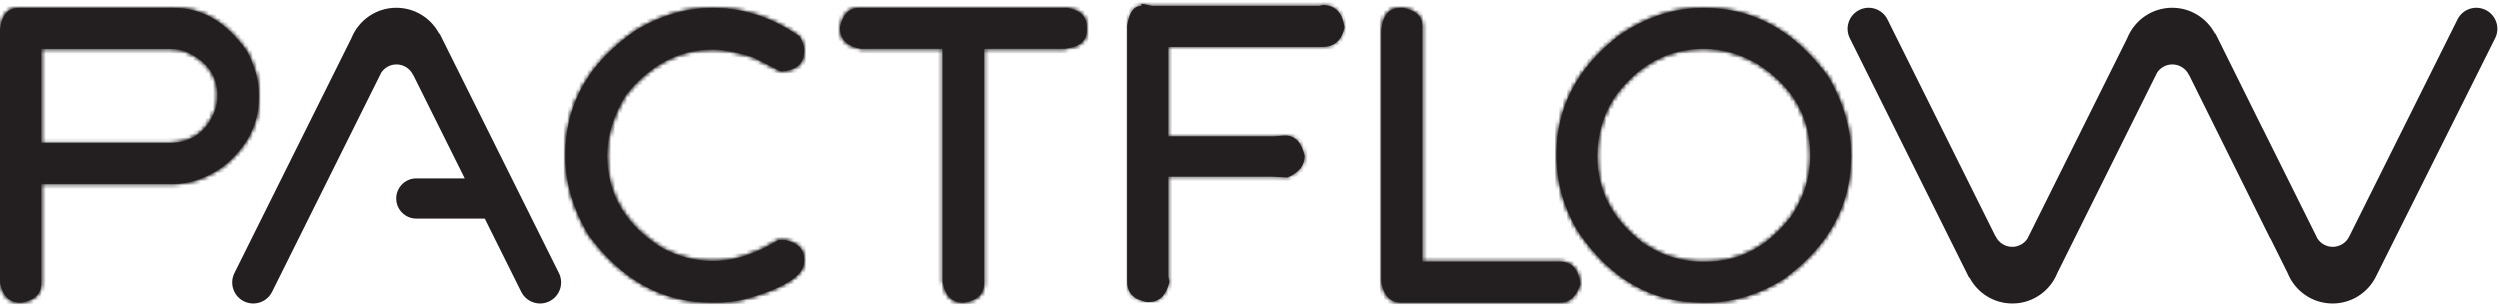<?xml version="1.0" encoding="UTF-8"?>
<svg width="628px" height="77px" viewBox="0 0 628 77" version="1.1" xmlns="http://www.w3.org/2000/svg" xmlns:xlink="http://www.w3.org/1999/xlink">
    <!-- Generator: Sketch 54.1 (76490) - https://sketchapp.com -->
    <title>Pactflow logo - black</title>
    <desc>Created with Sketch.</desc>
    <defs>
        <path d="M5.683,0 C2.959,0 1.4,1.846 0.999,5.533 L0.999,5.533 L0.999,68.909 C1.632,72.3 3.325,74 6.083,74 L6.083,74 L6.434,74 C9.721,73.407 11.366,71.794 11.366,69.158 L11.366,69.158 L11.366,44.212 L44.667,44.212 C48.659,44.212 52.728,42.796 56.881,39.961 L56.881,39.961 C62.96,35.122 66,29.359 66,22.672 L66,22.672 L66,21.34 C66,18.279 65.054,14.853 63.159,11.067 L63.159,11.067 C58.076,3.691 51.911,0 44.667,0 L44.667,0 L5.683,0 Z M11.366,10.277 L43.722,10.277 C45.382,10.277 46.797,10.542 47.961,11.067 L47.961,11.067 C53.075,13.437 55.635,17.059 55.635,21.934 L55.635,21.934 C55.635,23.481 55.417,24.799 54.984,25.885 L54.984,25.885 C52.86,31.253 48.974,33.936 43.325,33.936 L43.325,33.936 L11.366,33.936 L11.366,10.277 Z" id="path-1"></path>
        <path d="M17.626,5.689 C5.873,13.737 0,24.173 0,37.001 L0,37.001 C0,43.826 1.959,50.519 5.873,57.084 L5.873,57.084 C14.138,68.364 24.414,74 36.696,74 L36.696,74 L37.645,74 C40.663,74 43.551,73.603 46.306,72.811 L46.306,72.811 C55.436,70.108 60,67.074 60,63.709 L60,63.709 L60,63.165 C60,60.627 58.424,59.012 55.27,58.32 L55.27,58.32 L53.527,58.32 C47.886,61.815 42.456,63.565 37.245,63.565 L37.245,63.565 L36.696,63.565 C32.615,63.565 28.531,62.508 24.447,60.397 L24.447,60.397 C15.154,54.626 10.505,46.828 10.505,37.001 L10.505,37.001 C10.505,32.118 12.051,27.105 15.138,21.961 L15.138,21.961 C21.277,14.279 28.581,10.439 37.046,10.439 L37.046,10.439 C39.667,10.439 43.071,11.098 47.254,12.415 L47.254,12.415 L54.025,15.878 L54.673,15.878 C58.228,15.517 60,13.836 60,10.833 L60,10.833 L60,10.439 C60,9.677 59.634,8.61 58.906,7.221 L58.906,7.221 C52.065,2.406 44.782,0 37.046,0 L37.046,0 C30.408,0 23.931,1.894 17.626,5.689 L17.626,5.689 Z" id="path-3"></path>
        <path d="M4.715,0 C2.307,0 0.733,1.632 0,4.895 L0,4.895 C0,7.799 1.722,9.579 5.165,10.239 L5.165,10.239 L25.807,10.239 L25.807,68.905 C26.44,72.3 28.148,74 30.925,74 L30.925,74 L31.175,74 C34.518,73.439 36.193,71.821 36.193,69.154 L36.193,69.154 L36.193,10.239 L56.43,10.239 C60.145,9.844 62,8.295 62,5.59 L62,5.59 L62,4.848 C62,2.209 60.414,0.595 57.233,0 L57.233,0 L4.715,0 Z" id="path-5"></path>
        <path d="M3.734,1.467 C1.841,1.467 0.646,3.124 0.147,6.433 L0.147,6.433 L0.147,70.788 C0.147,73.571 1.792,75.259 5.075,75.855 L5.075,75.855 L5.623,75.855 C8.246,75.855 9.953,74.181 10.749,70.837 L10.749,70.837 L10.499,69.499 L10.499,44.372 L36.37,44.372 L40.451,44.57 C43.305,43.377 44.732,41.574 44.732,39.155 L44.732,39.155 C43.966,35.748 42.324,34.044 39.804,34.044 L39.804,34.044 L37.116,34.241 L10.499,34.241 L10.499,11.797 L49.112,11.797 C52.163,11.797 54.039,10.173 54.737,6.93 L54.737,6.93 C54.237,3.153 52.411,1.269 49.26,1.269 L49.26,1.269 L48.514,1.467 L6.317,1.467 L3.734,0.92 L3.734,1.467 Z" id="path-7"></path>
        <path d="M4.663,0 C1.953,0 0.396,1.835 0.001,5.502 L0.001,5.502 L0.001,68.893 C0.626,72.294 2.315,74 5.06,74 L5.06,74 L44.887,74 C47.336,74 49.039,72.412 50,69.241 L50,69.241 C49.47,65.571 47.765,63.738 44.887,63.738 L44.887,63.738 L10.27,63.738 L10.27,4.463 C10.27,2.148 8.698,0.664 5.555,0 L5.555,0 L4.663,0 Z" id="path-9"></path>
        <path d="M15.541,7.031 C5.178,15.08 0,25.012 0,36.828 L0,36.828 C0,43.791 1.831,50.275 5.495,56.279 L5.495,56.279 C13.511,68.094 23.889,74 36.63,74 L36.63,74 L37.37,74 C44.302,74 50.935,71.986 57.27,67.96 L57.27,67.96 C68.422,59.778 74.001,49.516 74.001,37.176 L74.001,37.176 C74.001,30.508 72.102,23.893 68.307,17.329 L68.307,17.329 C59.927,5.778 49.5,0 37.021,0 L37.021,0 C29.469,0 22.305,2.348 15.541,7.031 L15.541,7.031 Z M21.631,59.002 C14.04,53.129 10.245,45.919 10.245,37.373 L10.245,37.373 C10.245,31.565 11.829,26.382 14.997,21.829 L14.997,21.829 C20.839,14.111 28.182,10.251 37.021,10.251 L37.021,10.251 C41.61,10.251 46.084,11.503 50.44,14.012 L50.44,14.012 C59.315,19.652 63.754,27.308 63.754,36.975 L63.754,36.975 C63.754,42.618 62.104,47.818 58.807,52.568 L58.807,52.568 C52.994,60.026 45.917,63.755 37.569,63.755 L37.569,63.755 L36.63,63.755 C31.313,63.755 26.316,62.172 21.631,59.002 L21.631,59.002 Z" id="path-11"></path>
    </defs>
    <g id="Page-1" stroke="none" stroke-width="1" fill="none" fill-rule="evenodd">
        <g id="Pactflow-logo---black" transform="translate(-1, 0)">
            <path d="M11.366,12.277 L11.366,35.936 L43.325,35.936 C48.974,35.936 52.86,33.254 54.984,27.884 C55.417,26.799 55.635,25.481 55.635,23.934 C55.635,19.06 53.075,15.437 47.962,13.067 C46.798,12.542 45.383,12.277 43.722,12.277 L11.366,12.277 Z M5.684,2 L44.668,2 C51.911,2 58.076,5.691 63.159,13.067 C65.054,16.853 66,20.279 66,23.34 L66,24.672 C66,31.359 62.961,37.122 56.882,41.961 C52.728,44.796 48.659,46.212 44.668,46.212 L11.366,46.212 L11.366,71.158 C11.366,73.794 9.722,75.407 6.434,76 L6.084,76 C3.325,76 1.632,74.3 1,70.909 L1,7.533 C1.4,3.845 2.959,2 5.684,2 L5.684,2 Z" id="Fill-1" fill="#231F20"></path>
            <g id="Group-6" transform="translate(0, 2)">
                <mask id="mask-2" fill="white">
                    <use xlink:href="#path-1"></use>
                </mask>
                <g id="Clip-4"></g>
                <polygon id="Fill-3" fill="#231F20" mask="url(#mask-2)" points="-185 338 812 338 812 -266 -185 -266"></polygon>
                <polygon id="Fill-5" fill="#231F20" mask="url(#mask-2)" points="-4 79 71 79 71 -5 -4 -5"></polygon>
            </g>
            <path d="M180.047,2 C187.782,2 195.066,4.406 201.906,9.222 C202.634,10.61 203,11.677 203,12.438 L203,12.833 C203,15.836 201.228,17.517 197.673,17.878 L197.026,17.878 L190.255,14.415 C186.071,13.098 182.668,12.438 180.047,12.438 C171.581,12.438 164.278,16.279 158.138,23.961 C155.051,29.105 153.505,34.118 153.505,39.001 C153.505,48.827 158.154,56.626 167.447,62.396 C171.531,64.508 175.615,65.564 179.697,65.564 L180.245,65.564 C185.457,65.564 190.886,63.815 196.527,60.319 L198.271,60.319 C201.424,61.012 203,62.627 203,65.165 L203,65.709 C203,69.074 198.437,72.107 189.307,74.812 C186.551,75.604 183.663,76 180.645,76 L179.697,76 C167.414,76 157.138,70.363 148.873,59.084 C144.96,52.52 143,45.826 143,39.001 C143,26.173 148.873,15.737 160.627,7.689 C166.932,3.895 173.408,2 180.047,2" id="Fill-7" fill="#231F20"></path>
            <g id="Group-12" transform="translate(143, 2)">
                <mask id="mask-4" fill="white">
                    <use xlink:href="#path-3"></use>
                </mask>
                <g id="Clip-10"></g>
                <polygon id="Fill-9" fill="#231F20" mask="url(#mask-4)" points="-328 338 669 338 669 -266 -328 -266"></polygon>
                <polygon id="Fill-11" fill="#231F20" mask="url(#mask-4)" points="-5 79 65 79 65 -5 -5 -5"></polygon>
            </g>
            <path d="M216.715,2 L269.232,2 C272.414,2.594 274,4.209 274,6.848 L274,7.59 C274,10.295 272.145,11.844 268.43,12.239 L248.193,12.239 L248.193,71.154 C248.193,73.821 246.518,75.438 243.175,76 L242.925,76 C240.148,76 238.44,74.3 237.807,70.905 L237.807,12.239 L217.165,12.239 C213.721,11.579 212,9.799 212,6.895 C212.733,3.632 214.307,2 216.715,2" id="Fill-13" fill="#231F20"></path>
            <g id="Group-18" transform="translate(212, 2)">
                <mask id="mask-6" fill="white">
                    <use xlink:href="#path-5"></use>
                </mask>
                <g id="Clip-16"></g>
                <polygon id="Fill-15" fill="#231F20" mask="url(#mask-6)" points="-397 338 600 338 600 -266 -397 -266"></polygon>
                <polygon id="Fill-17" fill="#231F20" mask="url(#mask-6)" points="-5 79 67 79 67 -5 -5 -5"></polygon>
            </g>
            <path d="M287.734,0.92 L290.317,1.467 L332.514,1.467 L333.26,1.269 C336.412,1.269 338.238,3.154 338.737,6.93 C338.04,10.173 336.164,11.797 333.112,11.797 L294.499,11.797 L294.499,34.242 L321.116,34.242 L323.804,34.044 C326.325,34.044 327.966,35.748 328.732,39.155 C328.732,41.574 327.305,43.377 324.452,44.569 L320.37,44.372 L294.499,44.372 L294.499,69.499 L294.75,70.837 C293.954,74.182 292.246,75.856 289.624,75.856 L289.075,75.856 C285.792,75.259 284.148,73.571 284.148,70.787 L284.148,6.433 C284.646,3.124 285.841,1.467 287.734,1.467 L287.734,0.92 Z" id="Fill-19" fill="#231F20"></path>
            <g id="Group-23" transform="translate(284, 0)">
                <mask id="mask-8" fill="white">
                    <use xlink:href="#path-7"></use>
                </mask>
                <g id="Clip-22"></g>
                <polygon id="Fill-21" fill="#231F20" mask="url(#mask-8)" points="0 76 55 76 55 0 0 0"></polygon>
            </g>
            <path d="M352.662,2 L353.555,2 C356.698,2.664 358.269,4.148 358.269,6.463 L358.269,65.738 L392.887,65.738 C395.765,65.738 397.47,67.571 398,71.241 C397.039,74.412 395.336,76 392.887,76 L353.06,76 C350.314,76 348.626,74.294 348,70.893 L348,7.502 C348.395,3.835 349.952,2 352.662,2" id="Fill-24" fill="#231F20"></path>
            <g id="Group-29" transform="translate(348, 2)">
                <mask id="mask-10" fill="white">
                    <use xlink:href="#path-9"></use>
                </mask>
                <g id="Clip-27"></g>
                <polygon id="Fill-26" fill="#231F20" mask="url(#mask-10)" points="-533 338 464 338 464 -266 -533 -266"></polygon>
                <polygon id="Fill-28" fill="#231F20" mask="url(#mask-10)" points="-5 79 55 79 55 -5 -5 -5"></polygon>
            </g>
            <path d="M402.245,39.373 C402.245,47.919 406.04,55.129 413.631,61.002 C418.315,64.172 423.312,65.755 428.63,65.755 L429.569,65.755 C437.917,65.755 444.993,62.026 450.807,54.567 C454.104,49.817 455.754,44.618 455.754,38.976 C455.754,29.309 451.315,21.652 442.439,16.012 C438.084,13.502 433.61,12.25 429.021,12.25 C420.182,12.25 412.839,16.11 406.996,23.83 C403.829,28.382 402.245,33.565 402.245,39.373 M429.021,2 C441.5,2 451.927,7.777 460.307,19.329 C464.101,25.893 466,32.508 466,39.176 C466,51.516 460.422,61.777 449.269,69.96 C442.935,73.986 436.301,76 429.369,76 L428.63,76 C415.889,76 405.511,70.094 397.495,58.279 C393.83,52.274 392,45.791 392,38.828 C392,27.013 397.178,17.08 407.541,9.032 C414.305,4.348 421.469,2 429.021,2" id="Fill-30" fill="#231F20"></path>
            <g id="Group-35" transform="translate(392, 2)">
                <mask id="mask-12" fill="white">
                    <use xlink:href="#path-11"></use>
                </mask>
                <g id="Clip-33"></g>
                <polygon id="Fill-32" fill="#231F20" mask="url(#mask-12)" points="-577 338 420 338 420 -266 -577 -266"></polygon>
                <polygon id="Fill-34" fill="#231F20" mask="url(#mask-12)" points="-5 79 79 79 79 -5 -5 -5"></polygon>
            </g>
            <g id="Group-40" transform="translate(59, 1)" fill="#231F20">
                <path d="M566.376,1.491 C563.756,0.209 560.593,1.292 559.309,3.911 L532.159,58.34 C531.427,59.913 529.832,61.003 527.982,61.003 C526.388,61.003 524.99,60.187 524.163,58.954 L510.439,31.391 C510.414,31.339 510.376,31.296 510.349,31.245 L498.522,7.427 L498.423,7.475 C496.389,3.599 492.332,0.952 487.65,0.952 C482.531,0.952 478.158,4.119 476.363,8.597 L460.656,40.142 C460.653,40.148 460.652,40.154 460.649,40.159 L451.292,58.954 C450.465,60.187 449.067,61.003 447.473,61.003 C445.623,61.003 444.028,59.913 443.296,58.34 C443.283,58.315 443.252,58.294 443.224,58.273 L416.147,3.911 C414.862,1.292 411.699,0.209 409.079,1.491 C406.455,2.774 405.37,5.943 406.656,8.565 L436.64,68.761 L436.738,68.712 C438.772,72.588 442.829,75.236 447.511,75.236 C452.63,75.236 457.003,72.069 458.798,67.591 L474.506,36.046 C474.508,36.04 474.509,36.034 474.512,36.028 L483.87,17.233 C484.696,16.001 486.094,15.184 487.688,15.184 C489.538,15.184 491.133,16.275 491.866,17.847 C491.878,17.873 491.909,17.894 491.938,17.915 L512.179,58.698 C512.25,58.842 512.347,58.964 512.429,59.099 L516.656,67.591 C518.452,72.069 522.825,75.236 527.944,75.236 C532.625,75.236 536.683,72.588 538.717,68.712 L568.799,8.565 C570.085,5.943 569,2.774 566.376,1.491" id="Fill-36"></path>
                <path d="M82.415,67.622 L52.432,7.427 L52.333,7.475 C50.299,3.599 46.242,0.952 41.561,0.952 C36.441,0.952 32.068,4.118 30.273,8.596 L0.873,67.622 C-0.414,70.244 0.671,73.413 3.295,74.696 C5.915,75.978 9.079,74.894 10.363,72.276 L37.779,17.233 C38.606,16.001 40.003,15.184 41.598,15.184 C43.448,15.184 45.043,16.274 45.775,17.847 C45.788,17.873 45.819,17.893 45.847,17.914 L58.746,43.81 L46.581,43.81 C43.793,43.81 41.533,46.07 41.533,48.858 C41.533,51.645 43.793,53.906 46.581,53.906 L63.774,53.906 L72.924,72.276 C74.209,74.894 77.372,75.978 79.992,74.696 C82.616,73.413 83.701,70.244 82.415,67.622" id="Fill-38"></path>
            </g>
        </g>
    </g>
</svg>